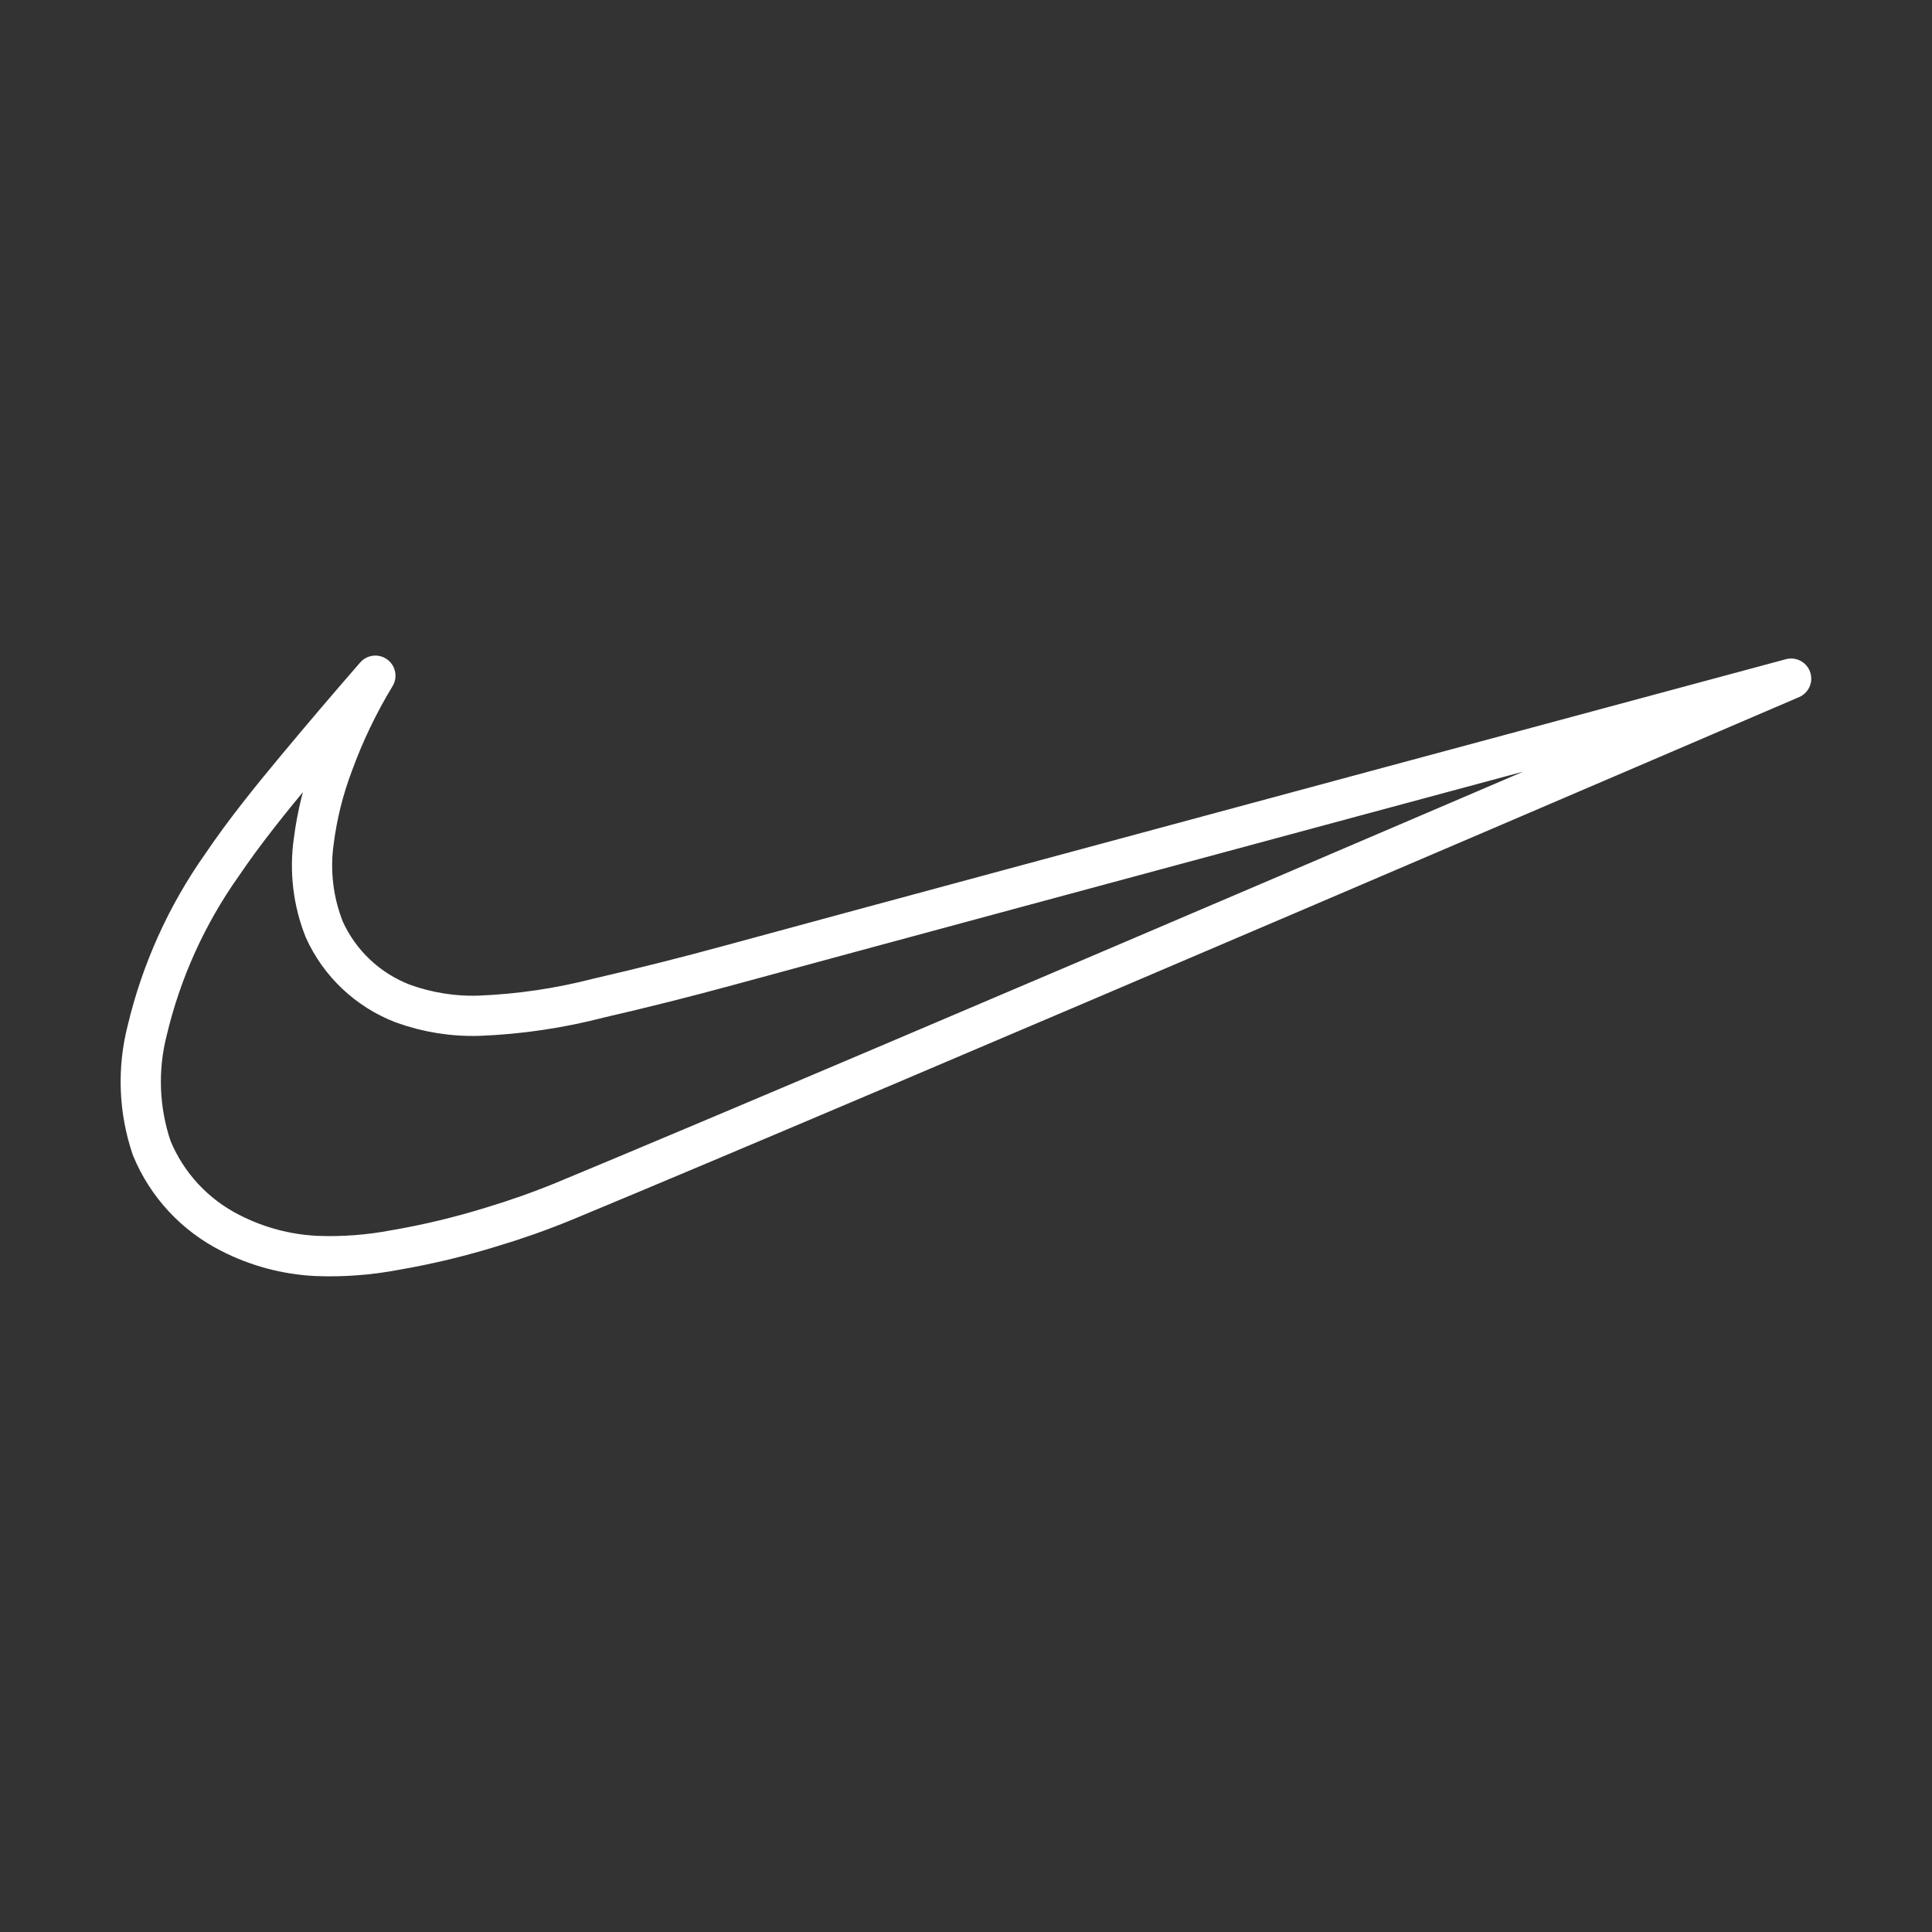 <svg width="35" height="35" viewBox="0 0 35 35" fill="none" xmlns="http://www.w3.org/2000/svg">
<rect x="0" y="0" width="35" height="35" fill="#333333" stroke="none"/>
<path d="M10.199 21.77C9.773 21.944 9.339 22.097 8.898 22.229C8.327 22.405 7.745 22.545 7.155 22.646C6.682 22.736 6.2 22.772 5.718 22.752C5.181 22.724 4.656 22.583 4.177 22.338C3.531 22.013 3.023 21.466 2.748 20.797C2.515 20.11 2.487 19.369 2.667 18.666C2.922 17.593 3.38 16.579 4.016 15.678C4.434 15.06 4.904 14.48 5.381 13.907C5.848 13.346 6.321 12.791 6.8 12.241C6.492 12.749 6.234 13.287 6.031 13.846C5.861 14.295 5.745 14.763 5.684 15.239C5.607 15.78 5.673 16.332 5.875 16.839C6.154 17.457 6.667 17.939 7.3 18.181C7.743 18.341 8.211 18.416 8.681 18.401C9.414 18.372 10.141 18.264 10.85 18.08C11.645 17.897 12.436 17.698 13.223 17.483C18.025 16.176 32.448 12.294 32.448 12.294C32.448 12.294 15.784 19.454 10.199 21.77V21.77Z" stroke="white" stroke-width="0.729" stroke-linecap="round" stroke-linejoin="round"/>
</svg>
